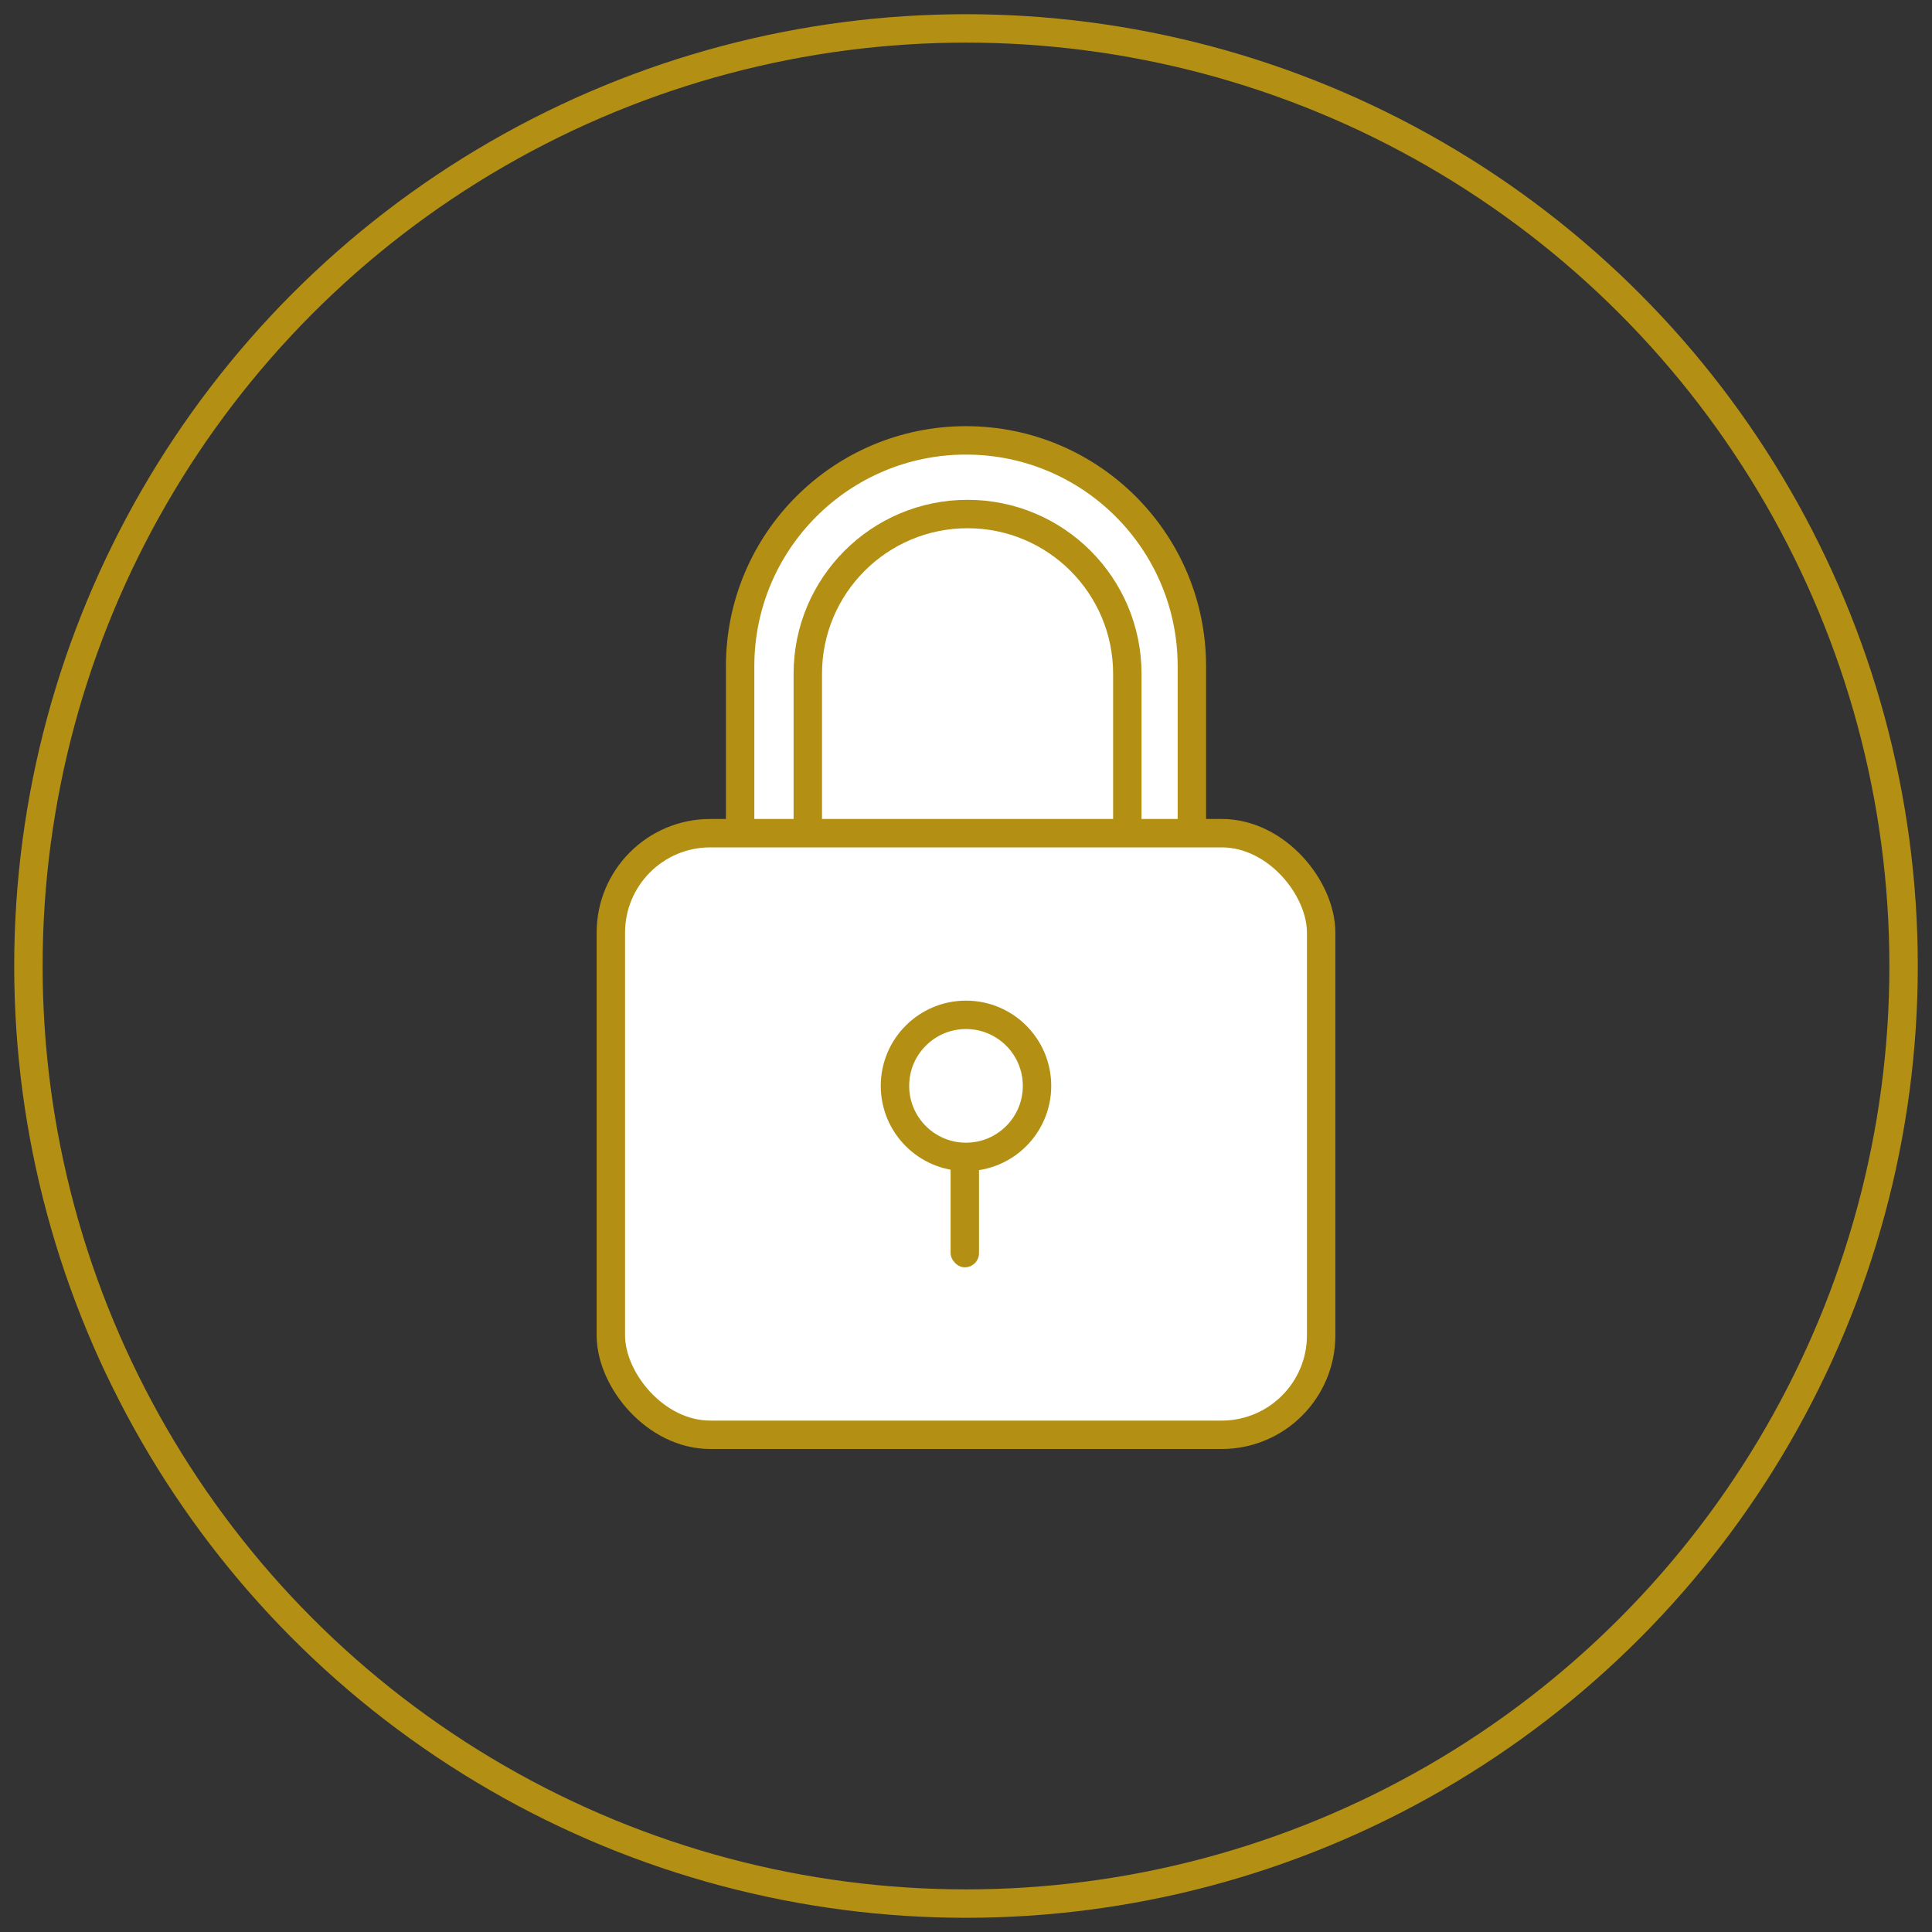 <svg width="68" height="68" viewBox="0 0 68 68" fill="none" xmlns="http://www.w3.org/2000/svg">
<rect x="0" y="0" width="68" height="68" fill="#333333" stroke="none"/>
<circle cx="34" cy="34" r="33" stroke="#B39013"/>
<path d="M26.05 23.45C26.05 19.059 29.609 15.5 34 15.5C38.391 15.5 41.95 19.059 41.95 23.45V29.926H26.05V23.45Z" fill="white" stroke="#B39013"/>
<path d="M28.432 23.715C28.432 20.61 30.949 18.092 34.055 18.092C37.16 18.092 39.678 20.61 39.678 23.715V32.518H28.432V23.715Z" fill="white" stroke="#B39013"/>
<rect x="21.5" y="29.325" width="25" height="21.175" rx="3.5" fill="white" stroke="#B39013"/>
<circle cx="34" cy="38.219" r="2.5" stroke="#B39013"/>
<rect x="33.458" y="40.606" width="1" height="4" rx="0.5" fill="#B39013"/>
</svg>
